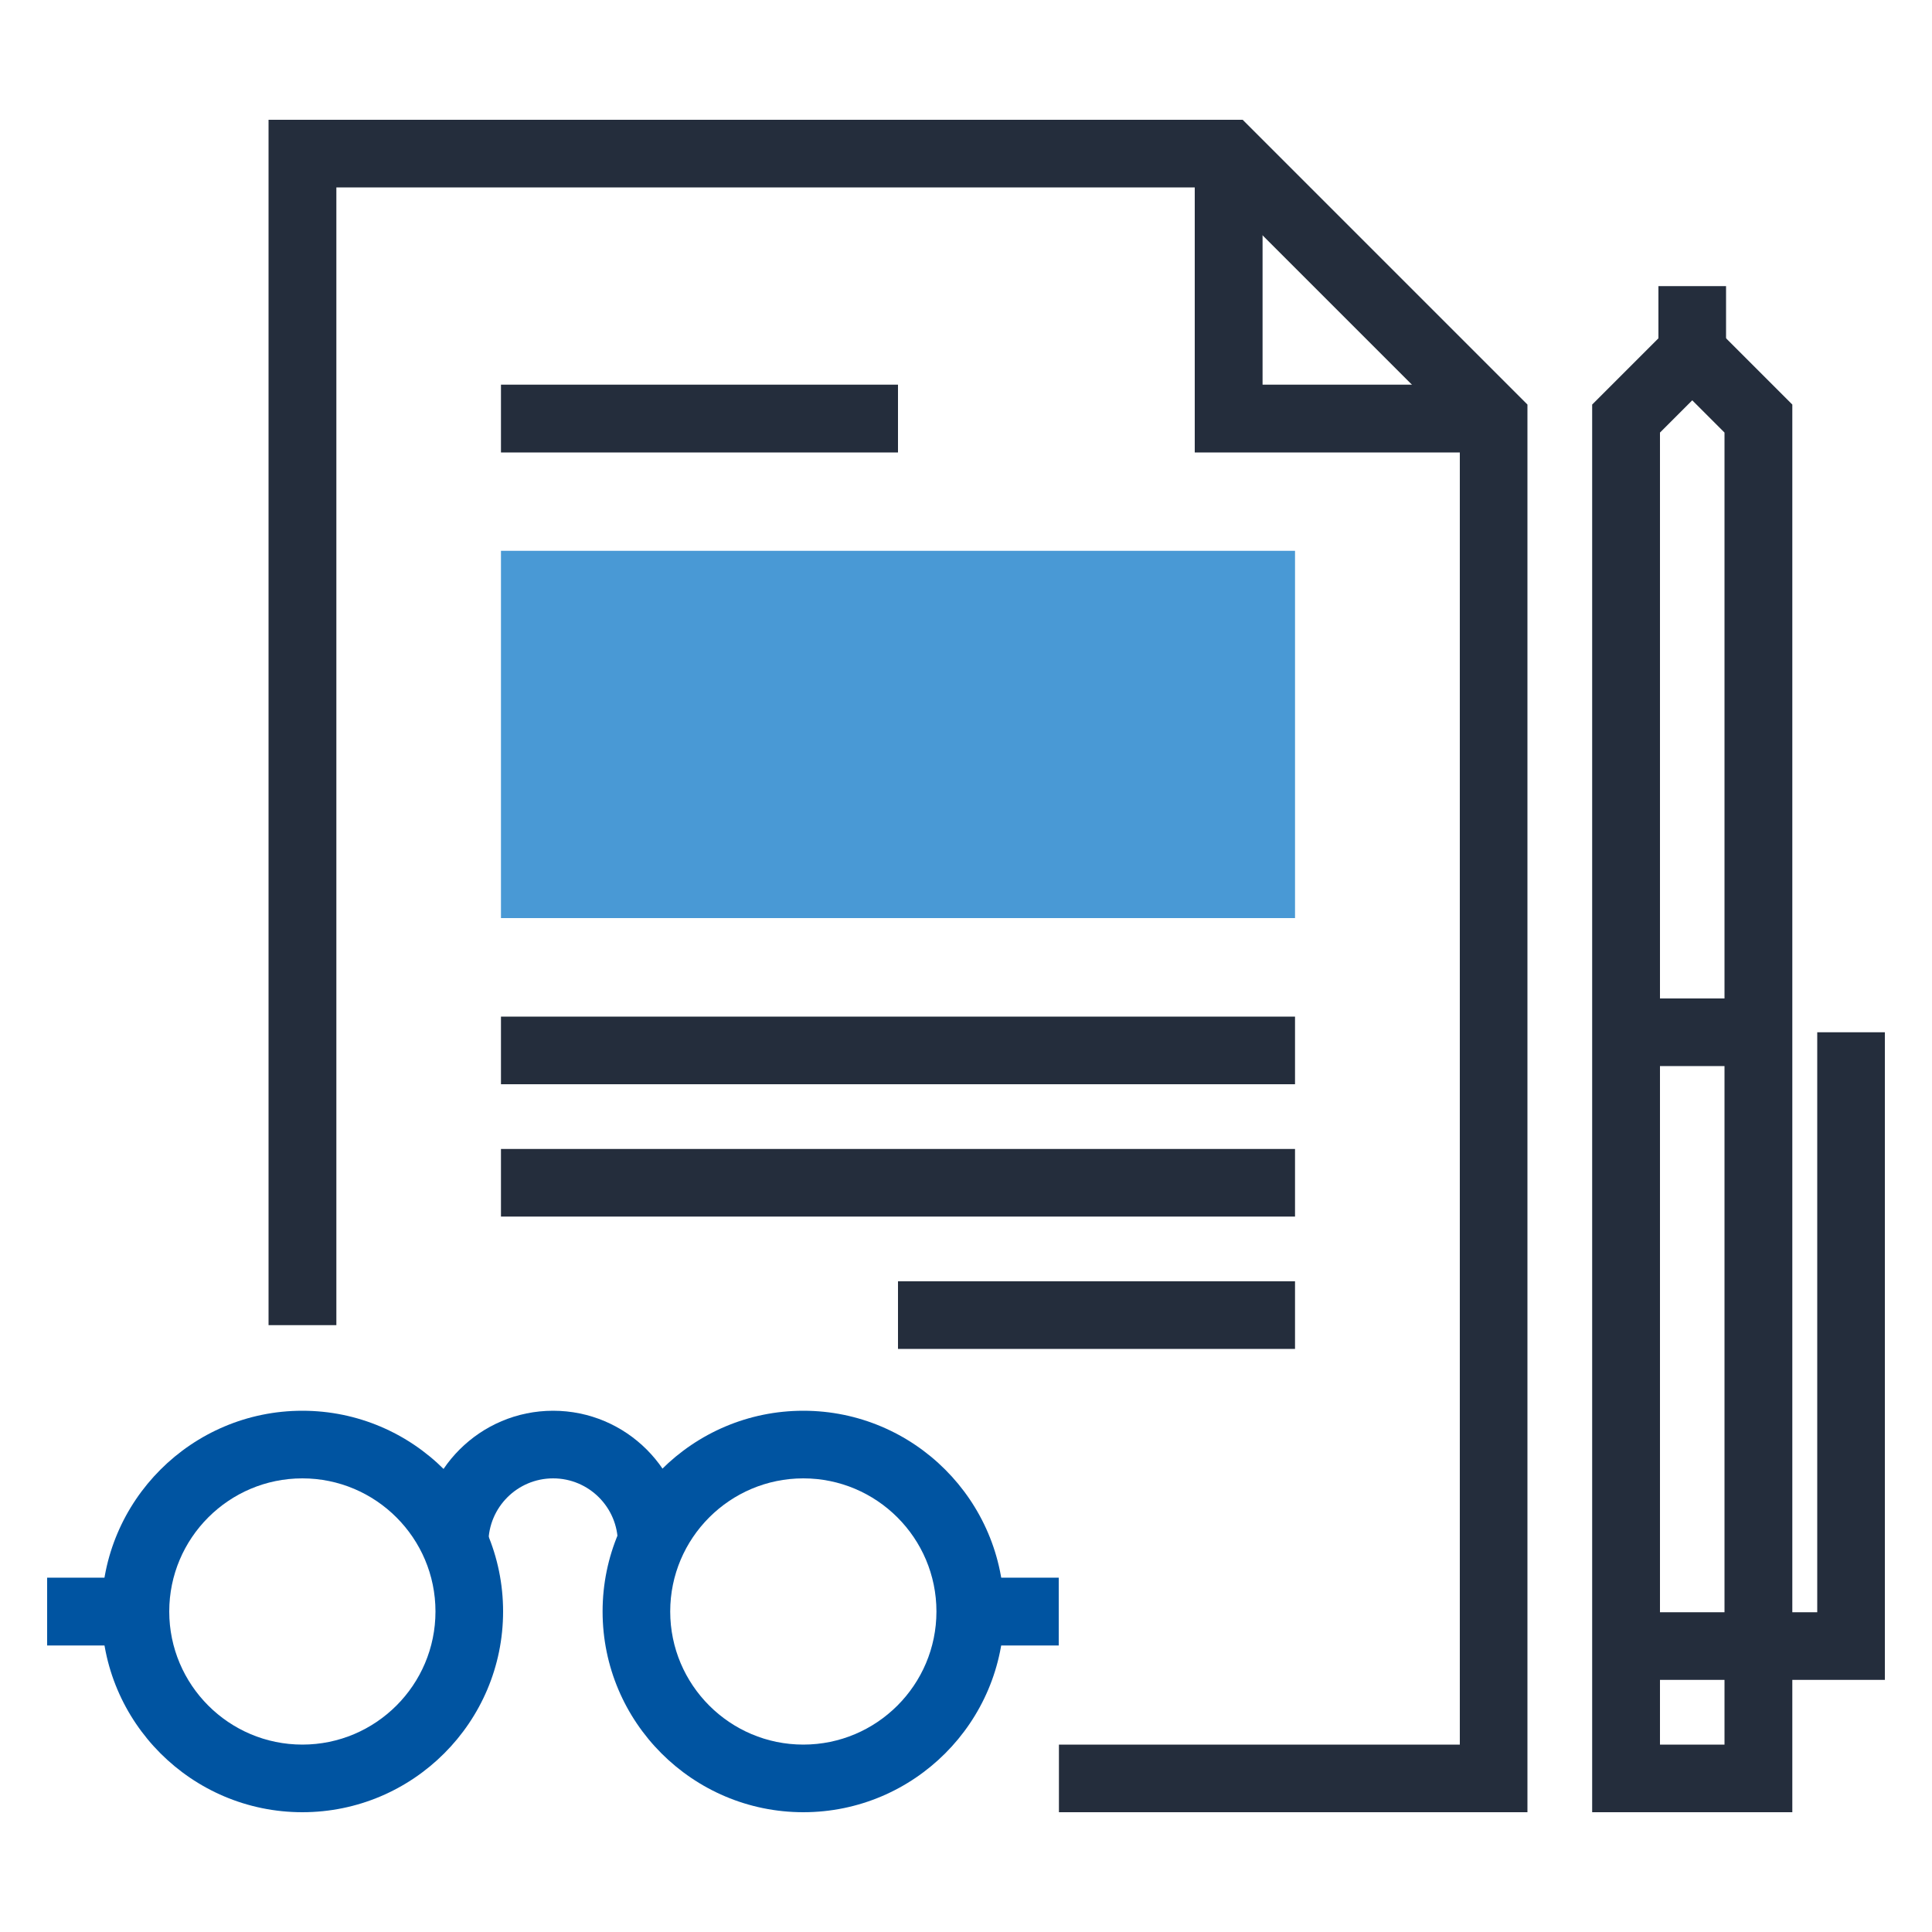 <?xml version="1.0" encoding="UTF-8"?>
<svg id="Layer_1" xmlns="http://www.w3.org/2000/svg" version="1.1" viewBox="0 0 1000 1000">
  <!-- Generator: Adobe Illustrator 29.2.1, SVG Export Plug-In . SVG Version: 2.1.0 Build 116)  -->
  <defs>
    <style>
      .st0 {
        fill: #4999d5;
      }

      .st1 {
        fill: #242d3c;
      }

      .st2 {
        fill: #0054a1;
      }
    </style>
  </defs>
  <polygon class="st1" points="975.6 869.5 841.6 869.5 841.6 834.5 940.6 834.5 940.6 534.3 975.6 534.3 975.6 869.5"/>
  <path class="st1" d="M927.7,938h-103.6V209.4l51.8-51.8,51.8,51.8v728.7ZM859.1,903h33.5V223.9l-16.7-16.7-16.7,16.7v679.1Z"/>
  <rect class="st1" x="841.6" y="516.8" width="68.5" height="35"/>
  <rect class="st1" x="858.4" y="148.1" width="35" height="34.3"/>
  <polygon class="st1" points="790.6 938 548.1 938 548.1 903 755.6 903 755.6 223.9 628.7 97 174.1 97 174.1 685.9 139 685.9 139 62 643.2 62 790.6 209.4 790.6 938"/>
  <polygon class="st1" points="773.1 234.2 618.4 234.2 618.4 79.5 653.5 79.5 653.5 199.1 773.1 199.1 773.1 234.2"/>
  <rect class="st1" x="259.3" y="199.1" width="205.5" height="35.1"/>
  <rect class="st1" x="259.3" y="526.2" width="411" height="35"/>
  <rect class="st1" x="259.3" y="594.7" width="411" height="35"/>
  <rect class="st1" x="464.8" y="663.2" width="205.5" height="35"/>
  <rect class="st0" x="259.3" y="285.1" width="411" height="190.1"/>
  <path class="st2" d="M156.5,938c-57.3,0-103.9-46.6-103.9-103.9s46.6-103.9,103.9-103.9,103.9,46.6,103.9,103.9-46.6,103.9-103.9,103.9ZM156.5,765.2c-38,0-68.9,30.9-68.9,68.9s30.9,68.9,68.9,68.9,68.9-30.9,68.9-68.9-30.9-68.9-68.9-68.9Z"/>
  <path class="st2" d="M415.8,938c-57.3,0-103.9-46.6-103.9-103.9s46.6-103.9,103.9-103.9,103.9,46.6,103.9,103.9-46.6,103.9-103.9,103.9ZM415.8,765.2c-38,0-68.9,30.9-68.9,68.9s30.9,68.9,68.9,68.9,68.9-30.9,68.9-68.9-30.9-68.9-68.9-68.9Z"/>
  <path class="st2" d="M354.8,798.7h-35c0-18.5-15-33.5-33.5-33.5s-33.5,15-33.5,33.5h-35c0-37.8,30.7-68.5,68.5-68.5s68.5,30.7,68.5,68.5Z"/>
  <rect class="st2" x="502.2" y="816.6" width="45.8" height="35.1"/>
  <rect class="st2" x="24.4" y="816.6" width="45.8" height="35.1"/>
</svg>